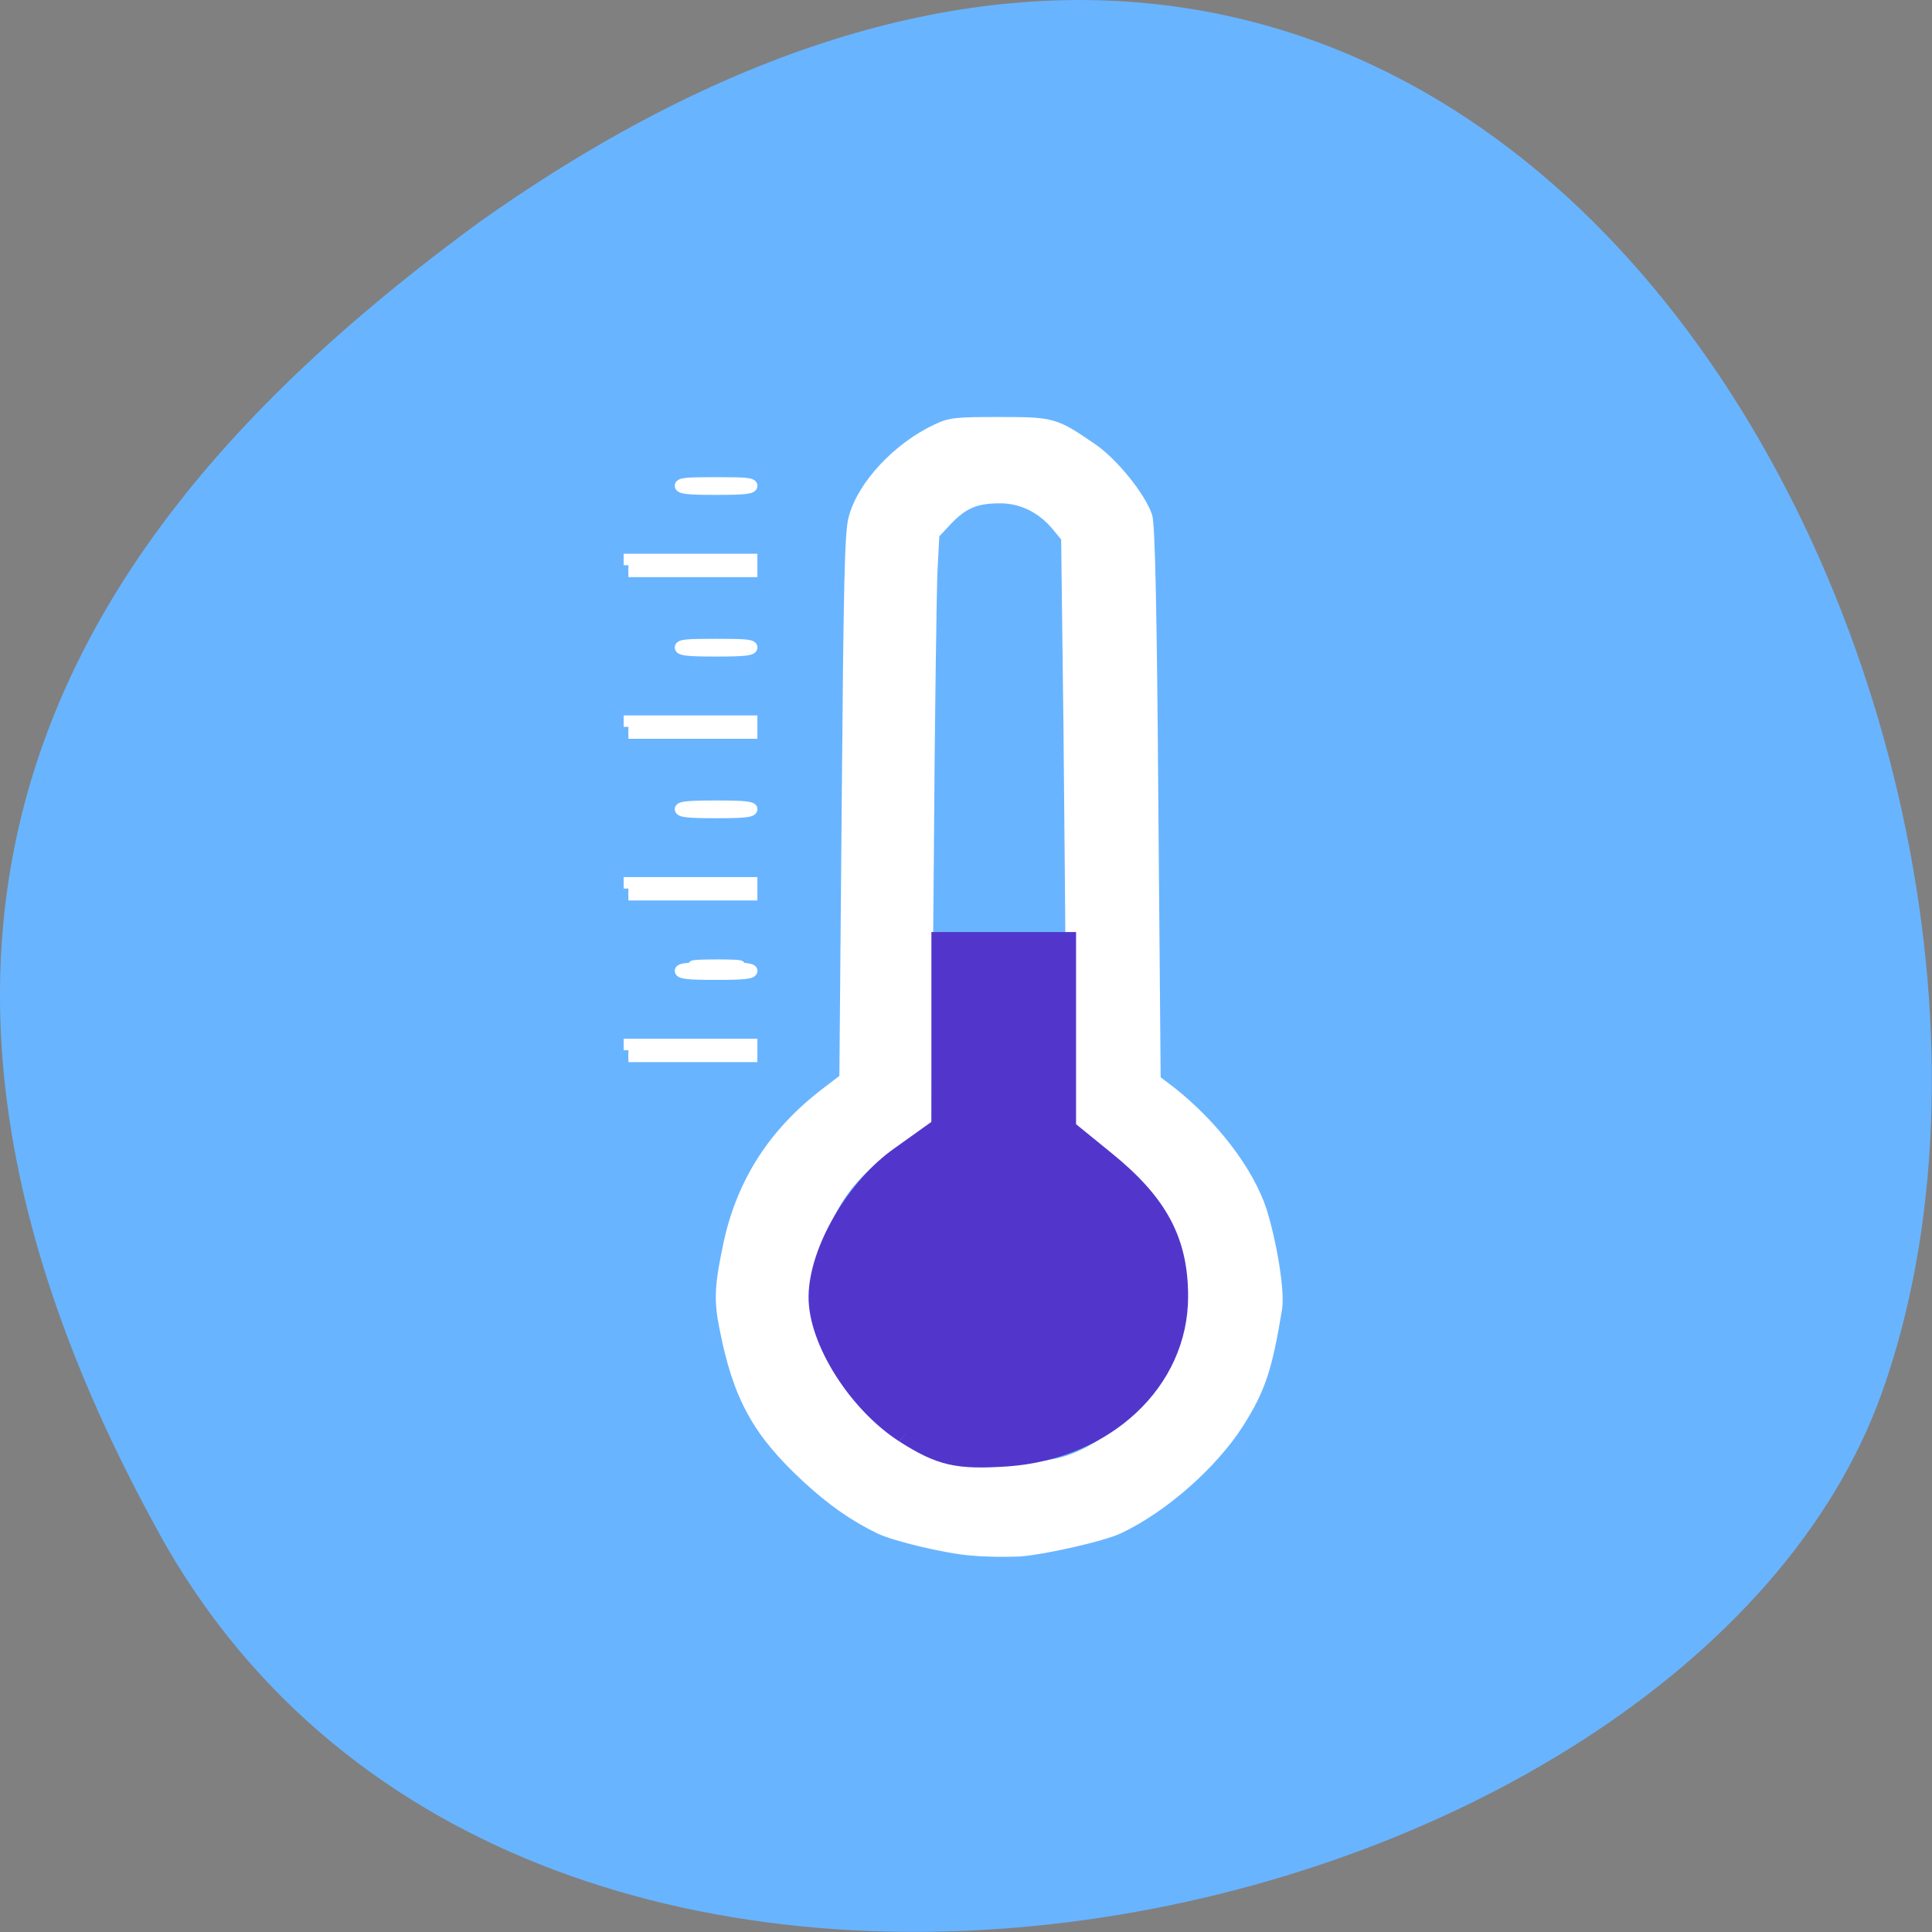 <svg xmlns="http://www.w3.org/2000/svg" viewBox="0 0 16 16"><rect x="0" y="0" width="16" height="16" fill="#808080" stroke="none"/><path d="m 1.32 12.703 c 3.059 5.531 12.645 3.383 14.266 -1.172 c 1.934 -5.426 -3.098 -15.73 -11.617 -9.691 c -2.867 2.105 -5.711 5.332 -2.648 10.863" fill="#69b4ff"/><g fill-rule="evenodd"><g fill="#fff" stroke="#fff" transform="matrix(0.079 0 0 0.073 -2.251 -1.584)"><path d="m 130.4 197.68 c -2.654 -0.213 -8.01 -1.599 -9.682 -2.453 c -2.654 -1.386 -5.062 -3.199 -7.667 -5.811 c -5.161 -5.172 -7.225 -9.17 -8.65 -17.11 c -0.59 -3.146 -0.491 -4.852 0.442 -9.597 c 1.425 -7.04 4.767 -12.636 10.272 -17.17 l 1.868 -1.546 l 0.246 -30.87 c 0.197 -25.27 0.295 -31.19 0.737 -32.736 c 0.934 -3.732 4.62 -7.997 8.699 -10.08 c 1.474 -0.746 1.966 -0.8 6.586 -0.8 c 5.603 0 5.799 0.053 9.682 2.932 c 2.212 1.599 5.161 5.545 5.849 7.784 c 0.295 0.906 0.491 10.397 0.639 32.576 l 0.246 31.35 l 1.622 1.333 c 4.472 3.839 8.109 9.01 9.486 13.489 c 1.081 3.732 1.917 9.277 1.622 11.196 c -1.032 6.771 -1.72 9.117 -4.03 13.06 c -2.703 4.585 -7.864 9.544 -12.533 11.943 c -1.72 0.906 -8.109 2.453 -10.567 2.612 c -1.278 0.053 -3.489 0.053 -4.866 -0.107 m 9.682 -10.237 c 2.556 -0.8 5.505 -2.879 7.814 -5.438 c 2.31 -2.559 3.391 -4.319 4.423 -7.411 c 0.786 -2.293 0.934 -3.252 0.934 -6.398 c 0 -3.412 -0.098 -3.839 -1.229 -6.771 c -1.818 -4.585 -4.571 -7.891 -9.04 -10.717 l -2.212 -1.386 l -0.049 -11.73 c 0 -6.451 -0.147 -21.433 -0.246 -33.27 l -0.246 -21.593 l -0.934 -1.226 c -1.573 -2.079 -3.686 -3.199 -5.947 -3.199 c -2.556 0 -3.834 0.586 -5.505 2.453 l -1.376 1.599 l -0.197 4.052 c -0.098 2.239 -0.295 17.434 -0.393 33.696 l -0.246 29.644 l -0.786 0.32 c -1.327 0.48 -4.522 2.826 -5.799 4.212 c -2.064 2.186 -3.244 4.159 -4.374 7.251 c -1.032 2.772 -1.081 3.306 -1.081 7.04 c -0.049 3.572 0.098 4.265 0.934 6.505 c 1.327 3.572 2.31 5.118 5.161 7.944 c 2.851 2.826 5.75 4.479 8.699 5.01 c 2.9 0.533 9.191 0.213 11.697 -0.586"/><path d="m 94.37 140.84 v -0.8 h 13.02 v 1.653 h -13.02"/><path d="m 101.65 131.08 c 1.18 -0.053 2.949 -0.053 3.981 0 c 1.081 0.107 0.147 0.16 -2.064 0.16 c -2.212 0 -3.047 -0.053 -1.917 -0.16"/><path d="m 94.37 122.5 v -0.8 h 13.02 v 1.653 h -13.02"/><path d="m 99.73 131.83 c 0 -0.373 0.639 -0.48 3.834 -0.48 c 3.195 0 3.834 0.107 3.834 0.48 c 0 0.427 -0.639 0.533 -3.834 0.533 c -3.195 0 -3.834 -0.107 -3.834 -0.533"/><path d="m 99.73 113.49 c 0 -0.373 0.639 -0.48 3.834 -0.48 c 3.195 0 3.834 0.107 3.834 0.48 c 0 0.427 -0.639 0.533 -3.834 0.533 c -3.195 0 -3.834 -0.107 -3.834 -0.533"/><path d="m 94.37 104.16 v -0.8 h 13.02 v 1.653 h -13.02"/><path d="m 99.73 95.15 c 0 -0.427 0.639 -0.48 3.834 -0.48 c 3.195 0 3.834 0.053 3.834 0.48 c 0 0.427 -0.639 0.533 -3.834 0.533 c -3.195 0 -3.834 -0.107 -3.834 -0.533"/><path d="m 94.37 85.82 v -0.8 h 13.02 v 1.653 h -13.02"/><path d="m 99.73 76.81 c 0 -0.427 0.639 -0.48 3.834 -0.48 c 3.195 0 3.834 0.053 3.834 0.48 c 0 0.427 -0.639 0.533 -3.834 0.533 c -3.195 0 -3.834 -0.107 -3.834 -0.533"/></g><path d="m 122.3 181.38 c -4.915 -3.412 -9.09 -10.557 -9.04 -15.515 c 0.049 -5.172 3.932 -12.423 8.601 -15.942 l 4.276 -3.306 v -20.953 h 12.877 v 21.17 l 4.178 3.679 c 5.455 4.798 7.569 9.06 7.569 15.355 c 0 9.597 -7.618 17.328 -17.841 18.13 c -5.21 0.373 -6.881 -0.053 -10.616 -2.612" transform="matrix(0.079 0 0 0.073 -2.161 -1.371)" fill="#5236cc" stroke="#5236cc" stroke-width="2.288"/></g></svg>